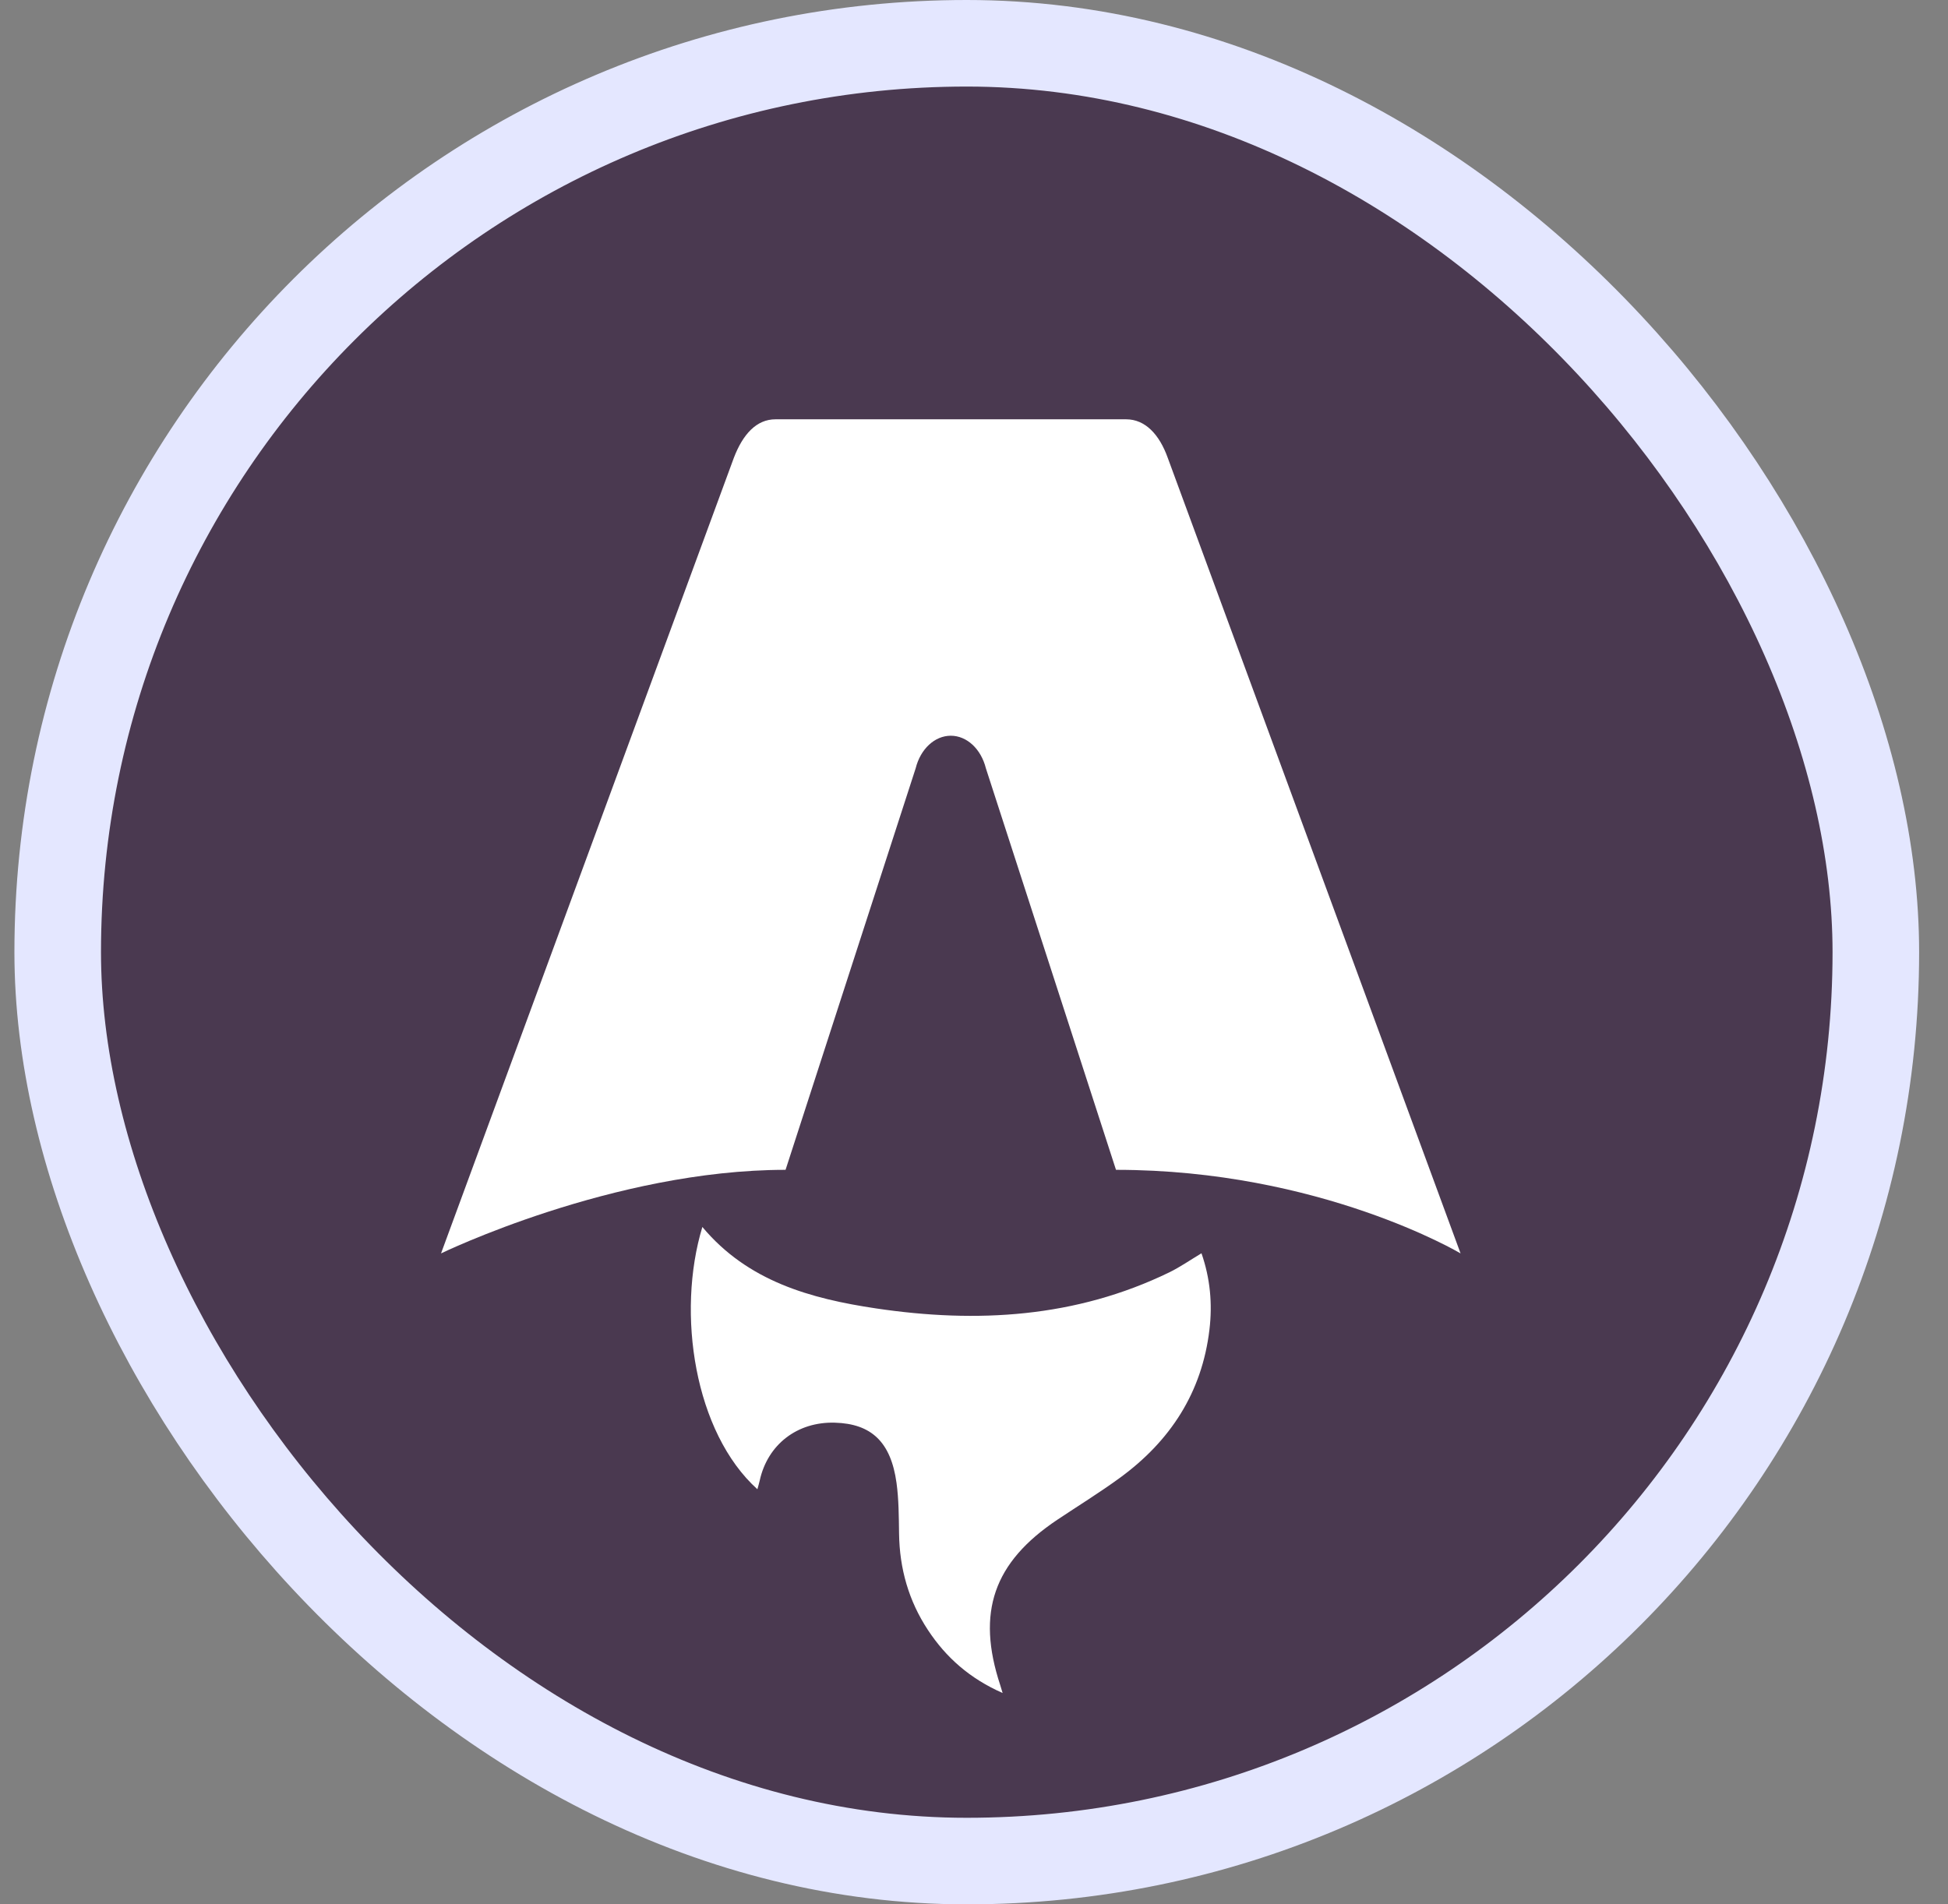 <svg width="45" height="44" viewBox="0 0 45 44" fill="none" xmlns="http://www.w3.org/2000/svg">
<rect x="0" y="0" width="45" height="44" fill="#808080" stroke="none"/>
<rect x="1.333" y="1" width="42" height="42" rx="21" fill="#4A3950"/>
<g clip-path="url(#clip0_157_9310)">
<path d="M17.497 34.41C16.044 33.099 15.62 30.345 16.225 28.349C17.275 29.607 18.73 30.006 20.237 30.231C22.563 30.578 24.848 30.448 27.009 29.399C27.256 29.279 27.485 29.119 27.755 28.957C27.957 29.538 28.01 30.124 27.939 30.72C27.767 32.173 27.035 33.295 25.869 34.146C25.403 34.486 24.91 34.79 24.429 35.111C22.951 36.097 22.551 37.254 23.106 38.935C23.119 38.976 23.131 39.017 23.161 39.117C22.406 38.784 21.855 38.299 21.435 37.66C20.991 36.987 20.78 36.242 20.769 35.435C20.763 35.043 20.763 34.647 20.71 34.261C20.579 33.318 20.131 32.895 19.285 32.871C18.418 32.846 17.732 33.375 17.55 34.208C17.536 34.272 17.516 34.336 17.496 34.41L17.497 34.41Z" fill="white"/>
<path d="M10.188 28.96C10.188 28.96 14.162 27.029 18.147 27.029L21.152 17.753C21.264 17.304 21.593 16.999 21.964 16.999C22.334 16.999 22.663 17.304 22.775 17.753L25.78 27.029C30.5 27.029 33.74 28.96 33.74 28.96C33.74 28.96 26.989 10.616 26.976 10.579C26.782 10.037 26.455 9.688 26.014 9.688H17.914C17.473 9.688 17.159 10.037 16.952 10.579C16.937 10.615 10.188 28.96 10.188 28.96Z" fill="white"/>
</g>
<rect x="1.333" y="1" width="42" height="42" rx="21" stroke="#E4E7FF" stroke-width="2"/>
<defs>
<clipPath id="clip0_157_9310">
<rect width="24" height="29.625" fill="white" transform="translate(10 9.688)"/>
</clipPath>
</defs>
</svg>
